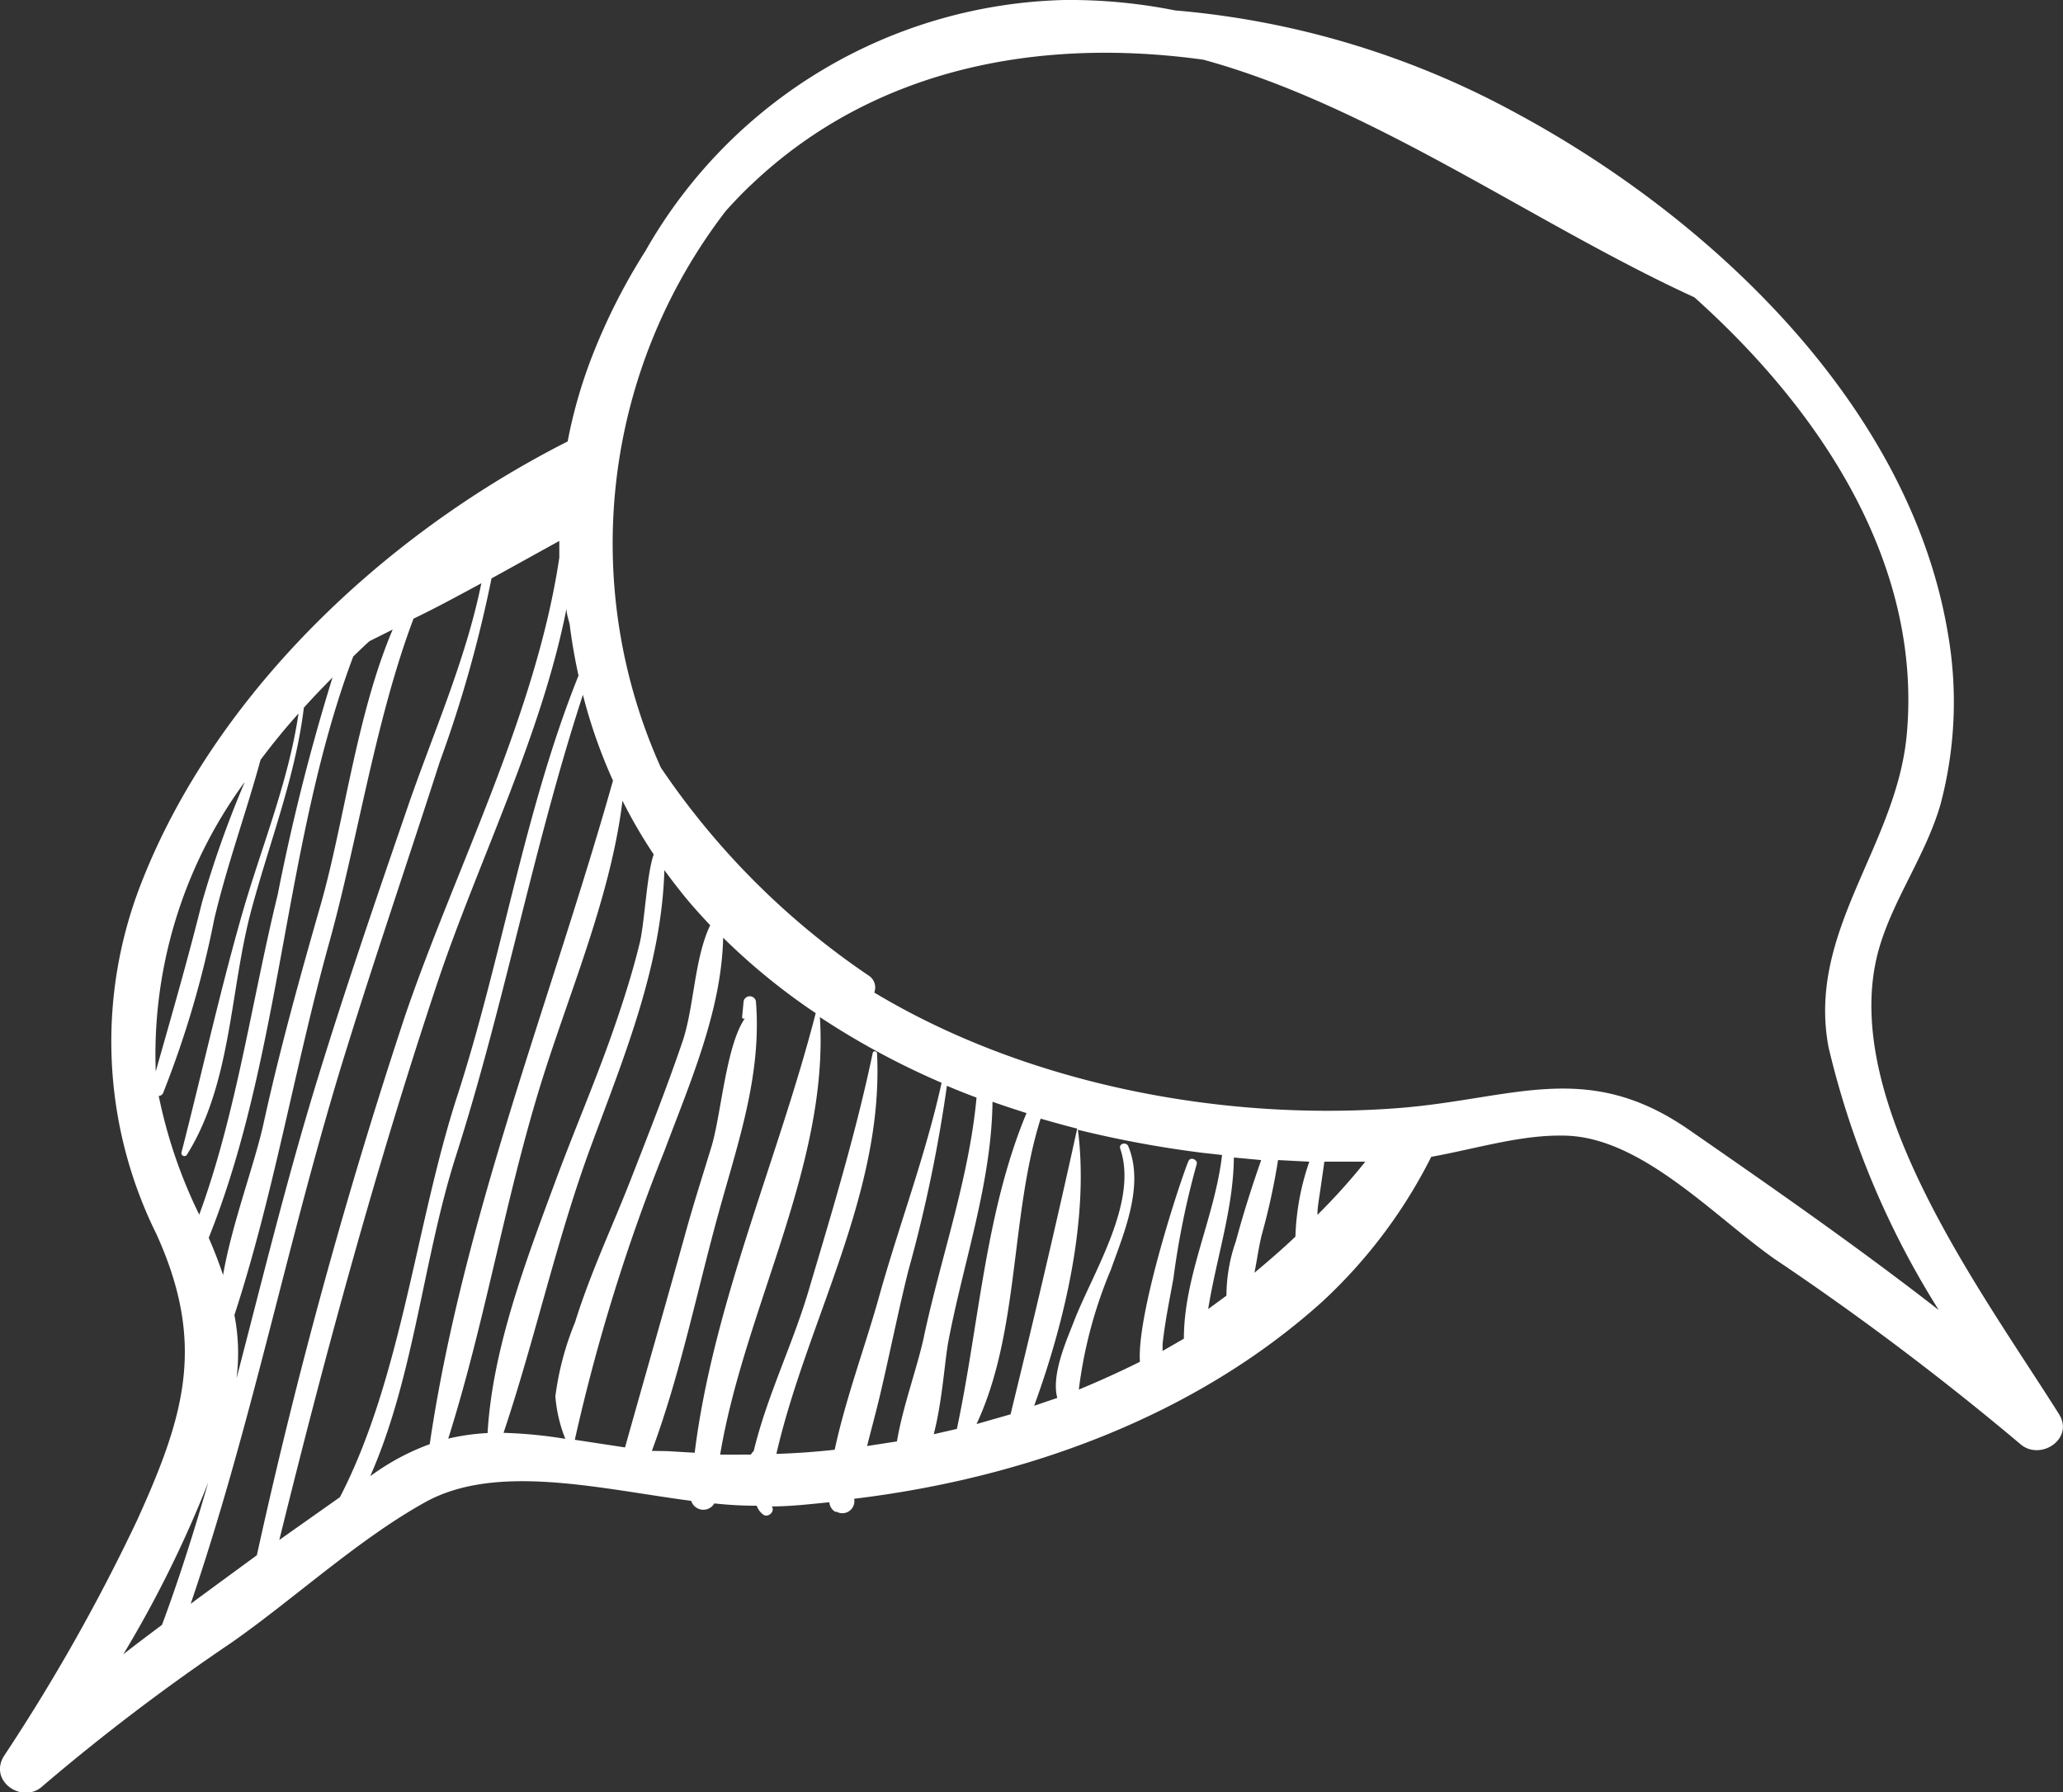 <svg xmlns="http://www.w3.org/2000/svg" viewBox="0 0 89.15 77.46"><rect x="0" y="0" width="89.15" height="77.46" fill="#333333" stroke="none"/><defs><style>.cls-1{fill:#fff;}</style></defs><g id="Layer_2" data-name="Layer 2"><g id="ARTBOARD2"><path class="cls-1" d="M81.2,41c.62-2.15,2-4,2.65-6.21a17.23,17.23,0,0,0,.33-7.39C82.55,17.58,74,9.46,65.54,4.9A37.28,37.28,0,0,0,50.78.45,23.26,23.26,0,0,0,46,0,21.42,21.42,0,0,0,27.89,10.85a26.16,26.16,0,0,0-2.24,4.39,21.07,21.07,0,0,0-1.12,3.84c-8.3,4.21-15.31,11.18-18.39,19a18.75,18.75,0,0,0,.62,15.26C8.9,58.06,8,61.15,5.91,65.74A82,82,0,0,1,.17,75.9C-.51,77,1,78,1.85,77.19A90.72,90.72,0,0,1,10,71c2.74-1.92,5.46-4.45,8.37-6.07,3.08-1.71,7.55-.58,11.5-.06a.55.55,0,0,0,1,.11,16.54,16.54,0,0,0,1.83.1.84.84,0,0,0,.29.39c.21.14.52-.15.36-.36a.06.06,0,0,1,0,0c.83,0,1.66-.1,2.49-.18a.52.52,0,0,0,.25.41l.06,0a.52.52,0,0,0,.76-.56c7.35-.89,14.7-3.54,20.22-8.51A21.94,21.94,0,0,0,61.85,50c2-.36,4-1,5.93-.91,3.24.16,6.33,3.51,8.9,5.32a123,123,0,0,1,10.62,8c.86.76,2.36-.22,1.67-1.3C85.66,55.85,79.36,47.44,81.2,41ZM21.07,61.94a9.28,9.28,0,0,0-1.7.24c1.58-5,2.42-10.15,3.94-15.13,1.22-4,3.07-8.2,3.59-12.44a21.54,21.54,0,0,0,1.35,2.32c-.31.85-.39,3-.62,3.89-.29,1.18-.66,2.35-1.06,3.51-.79,2.3-1.76,4.53-2.6,6.81C22.72,54.52,21.28,58.3,21.07,61.94Zm-9,4.62c2-8.11,4.19-16.16,6.83-24.08,1.73-5.17,4.49-10.64,5.58-16.17,0,.23.09.46.14.69.09.74.22,1.47.38,2.2C22.67,35,21.68,41.45,19.76,47.37c-1.79,5.51-2.4,12.18-5.07,17.34Zm3.21-38.2c.23-.22.45-.44.69-.65l1-.5c-1.56,3.67-2.1,8.34-3.1,11.85-.9,3.14-1.77,6.26-2.47,9.45-.39,1.8-1.38,4.38-1.76,6.6-.18-.54-.39-1.08-.62-1.61C12.2,45.56,12.26,36.37,15.27,28.36ZM10.13,56.84c1.7-5.21,2.6-10.68,4.07-16,1.24-4.42,2-9.67,3.67-14.1,1-.48,1.95-1,2.93-1.53-.68,3.36-2.12,6.56-3.23,9.81-1.32,3.84-2.64,7.69-3.83,11.56-1.33,4.32-2.39,8.67-3.52,13A8.58,8.58,0,0,0,10.13,56.84Zm.43-23A44.82,44.82,0,0,0,8.73,39c-.61,2.46-1.31,4.88-2,7.31A19.93,19.93,0,0,1,10.56,33.82ZM6.86,47.37a.22.22,0,0,0,.19-.13,43,43,0,0,0,2.21-7.52c.55-2.33,1.37-4.57,2-6.88.52-.69,1.07-1.37,1.64-2-.45,3.06-1.67,5.92-2.51,8.92-.94,3.32-1.69,6.72-2.55,10.06a.13.13,0,0,0,.23.1c1.95-3.1,1.86-7.15,2.8-10.62.79-2.93,1.9-5.74,2.26-8.71.4-.45.82-.88,1.24-1.31A91.1,91.1,0,0,0,12,38.67c-1.1,4.48-1.78,9.45-3.39,13.83A21.31,21.31,0,0,1,6.86,47.37ZM9,64.07c-.6,2.07-1.24,4.12-2,6.16-.56.42-1.12.84-1.67,1.27A49.51,49.51,0,0,0,9,64.07Zm-.76,5.25C10.94,61.4,12.5,53.25,15,45.26c1.28-4.12,2.68-8.21,4-12.32A54.7,54.7,0,0,0,21.24,25l2.93-1.62c0,.24,0,.48,0,.72-1,6.73-4.48,13.43-6.64,19.73a233.11,233.11,0,0,0-6.43,23.39C10.16,67.91,9.2,68.61,8.24,69.32Zm7.89-5.61L16,63.8c1.9-4.3,2.29-9.42,3.7-13.83,2.09-6.53,3.36-13.43,5.49-19.94a22.37,22.37,0,0,0,1.3,3.71C23.82,43.2,20,52.69,18.57,62.42A10.16,10.16,0,0,0,16.13,63.71Zm5.63-1.78c1.39-4.14,2.3-8.42,3.83-12.53,1.42-3.83,3-7.69,3.12-11.79.28.38.57.76.87,1.13s.73.85,1.11,1.25C30,41.44,30,43.5,29.5,45c-.68,2-1.47,4-2.25,6s-1.73,4-2.4,6.15A12.63,12.63,0,0,0,24,60.35a6.23,6.23,0,0,0,.43,1.84A19.7,19.7,0,0,0,21.76,61.93Zm6.41.78c1.25-3.37,1.95-6.92,2.91-10.38.83-3,1.83-5.87,1.59-9a.27.27,0,0,0-.54,0l-.06.63c0,.09.12.1.16,0-.84,1.11-1.06,4.16-1.47,5.55-.37,1.22-.76,2.43-1.1,3.65-.87,3.14-1.77,6.26-2.65,9.4l-2.17-.33a81.37,81.37,0,0,1,3.87-12.48c1.1-2.94,2.47-6.05,2.54-9.22a27.57,27.57,0,0,0,4,3.26c-1.61,6.27-4.43,12.56-5.23,19l-1.19-.07Zm2.95.16c1.06-6.33,4.72-12.55,4.31-18.91a33.69,33.69,0,0,0,5.26,2.84C40,49.93,38.87,52.9,38,56c-.57,2.07-1.45,4.42-1.93,6.66q-1.26.14-2.52.18c1.32-5.74,4.65-11.26,4.35-17.31,0-.1-.17-.14-.19,0C37,48.91,36,52.23,35,55.59c-.7,2.44-1.84,4.68-2.43,7.13a.44.44,0,0,0-.12.15C32,62.87,31.55,62.88,31.12,62.87ZM55.23,50.14l1.35.07a10.83,10.83,0,0,0-.6,3.24c-.57.54-1.17,1.06-1.77,1.56.12-.6.2-1.22.34-1.73A28.84,28.84,0,0,0,55.23,50.14Zm-1.82,3.5A7.12,7.12,0,0,0,53,56l-.79.58c.35-2.19,1.09-4.34,1.11-6.55l1.18.11C54.11,51.26,53.73,52.44,53.41,53.64Zm-2.25,4.22-.92.53c0-.13,0-.24,0-.3.11-1,.3-1.9.47-2.85a35.43,35.43,0,0,1,1-4.91c.07-.2-.26-.35-.35-.15-.34.8-2.24,6.57-2.1,8.68q-1.29.64-2.64,1.2a19.46,19.46,0,0,1,1.38-5.17c.57-1.6,1.46-3.65.76-5.34-.08-.21-.43-.13-.35.1.79,2.31-1.19,5.36-2,7.46-.27.71-1,2.29-.72,3.31l-1,.34c1.34-3.67,2.38-8.14,1.89-11.93a46.77,46.77,0,0,0,5.41,1l.82.09C52.5,52.61,51.16,55.14,51.16,57.86Zm-7.49,3.27-1.47.42c1.87-4,1.45-9,2.77-13.2.53.15,1.05.3,1.58.43C45.64,52.93,44.68,57,43.67,61.13Zm-2.32.63-1,.23c.37-1.42.47-3.12.63-4,.65-3.43,1.87-6.86,1.91-10.37.48.17,1,.34,1.47.49C42.57,52.4,42.31,57.26,41.35,61.76Zm-1.42-4c-.3,1.39-.91,3-1.17,4.54l-1.29.2c.18-.71.37-1.41.54-2.12.43-1.81.79-3.64,1.24-5.45a62.1,62.1,0,0,0,1.67-8c.42.18.85.35,1.28.51C41.88,50.92,40.67,54.31,39.93,57.75Zm17-5.22c0-.33.06-.66.11-1s.13-.89.19-1.33c.59,0,1.18,0,1.77,0A26.91,26.91,0,0,1,56.91,52.53ZM73,48.84c-4.46-3.1-7.65-1.31-12.66-.94-7.46.56-15.9-1-22.56-5a.61.61,0,0,0-.22-.72,33.36,33.36,0,0,1-9-9A23.57,23.57,0,0,1,31.37,9.11c.37-.41.75-.81,1.15-1.18C37.85,2.89,45,1.61,52,2.58c7.33,2,14.34,7.12,21.22,10.27,5.67,5.08,9.83,11.69,9.18,18.88-.44,4.86-4.33,8.52-3.38,13.54a37.37,37.37,0,0,0,4.76,11.35C80.27,53.89,76.61,51.34,73,48.84Z"/></g></g></svg>